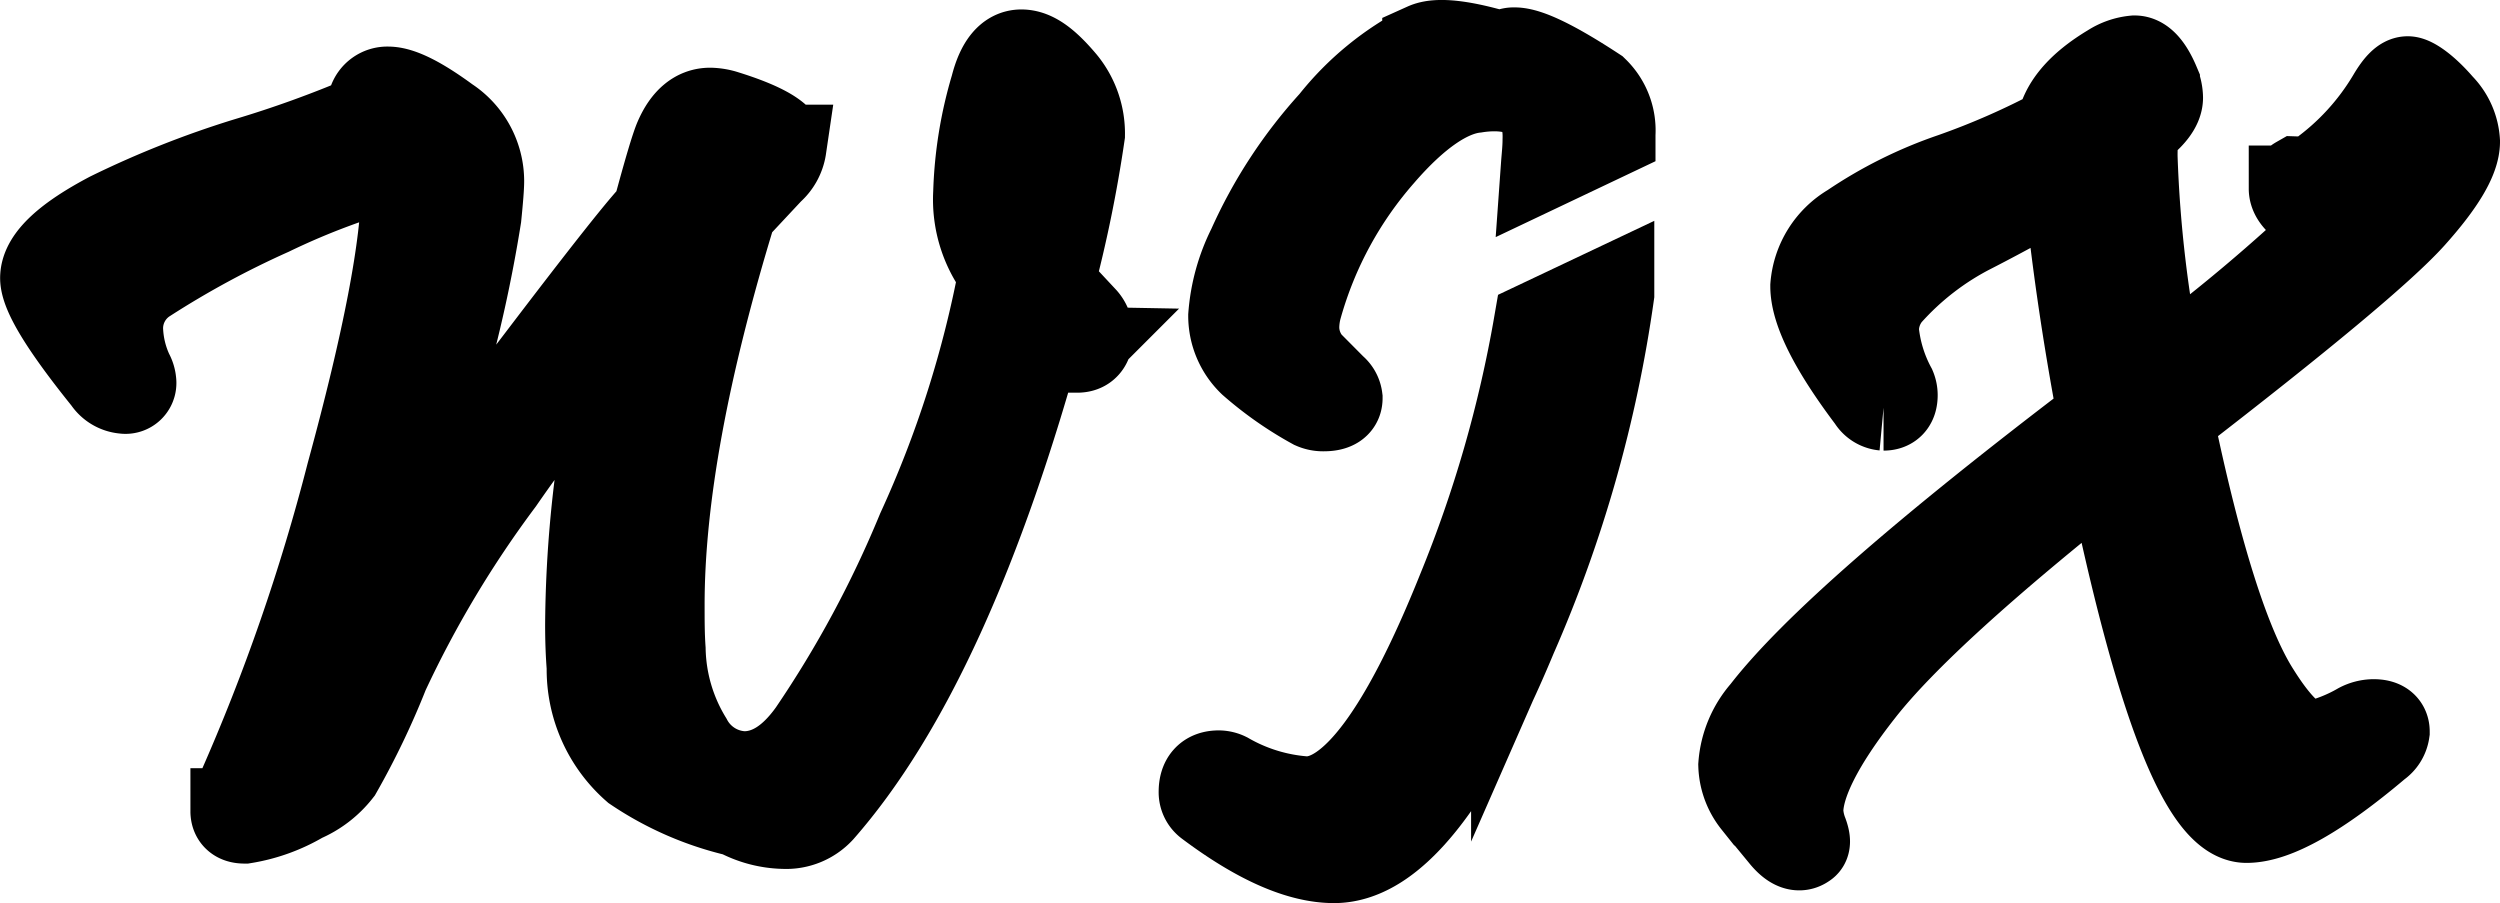 <svg id="Layer_1" data-name="Layer 1" xmlns="http://www.w3.org/2000/svg" viewBox="0 0 145.47 52.55"><defs><style>.cls-1{stroke:#000;stroke-miterlimit:10;stroke-width:5px;}</style></defs><title>logo</title><path class="cls-1" d="M63.7,20.33a1.33,1.33,0,0,1,.33.86c0,.62-.25.93-.76.93a.61.61,0,0,1-.4-.16,16.54,16.54,0,0,0-1.63-1.2q-5.33,19.6-12.86,28.18a2.78,2.78,0,0,1-2.16.89,5.92,5.92,0,0,1-2.7-.71,18,18,0,0,1-6-2.61A7.69,7.69,0,0,1,34.9,40.6q-.09-1.14-.09-2.46a69.86,69.86,0,0,1,2.43-17.81,90.63,90.63,0,0,0-7.5,9.45,63.33,63.33,0,0,0-6.68,11.16,45.3,45.3,0,0,1-2.74,5.72,5.35,5.35,0,0,1-2.12,1.63,9.7,9.7,0,0,1-3.38,1.23c-.43,0-.65-.18-.65-.55a3.16,3.16,0,0,1,.37-1.23,118,118,0,0,0,6.37-18.38q3.19-11.67,3.2-16.72A6,6,0,0,0,24,11.32a42.29,42.29,0,0,0-7.66,2.83,54.16,54.16,0,0,0-7.2,3.9,3.34,3.34,0,0,0-1.56,2.87,6.49,6.49,0,0,0,.61,2.55,1.26,1.26,0,0,1,.16.52.46.46,0,0,1-.53.52,1.4,1.4,0,0,1-1.07-.64Q3,19.22,3.1,17.87q.09-1.61,3.87-3.6a54.77,54.77,0,0,1,8-3.17,65,65,0,0,0,6.89-2.49c.1-.31.2-.61.31-.92a1,1,0,0,1,1-.71c.74,0,1.9.59,3.48,1.75a4.29,4.29,0,0,1,1.94,3.57c0,.35-.05,1-.16,2.09a81.45,81.45,0,0,1-2.09,9.45q-1.76,6.68-3.08,10.61,2.69-3.9,8.68-11.75,5.78-7.6,6.77-8.55c.65-2.42,1.08-3.87,1.29-4.34.47-1.07,1.11-1.6,1.91-1.6a3.12,3.12,0,0,1,.89.15c2.25.7,3.38,1.38,3.38,2a2.21,2.21,0,0,1-.74,1.35L43.3,14l0,0q-4.22,13.74-4.21,23c0,.87,0,1.72.06,2.56a10.47,10.47,0,0,0,1.54,5.26,3.76,3.76,0,0,0,3.19,2q2.16,0,3.91-2.46a64.53,64.53,0,0,0,6.31-11.72,64.23,64.23,0,0,0,4.77-15A6.83,6.83,0,0,1,57.39,13a24,24,0,0,1,1-6.18c.34-1.34.89-2,1.63-2s1.49.57,2.46,1.72a4.73,4.73,0,0,1,1.07,3.05,76.79,76.79,0,0,1-1.78,8.67C62.08,18.59,62.71,19.27,63.7,20.33Z" transform="translate(-0.59 -1.77)"/><path class="cls-1" d="M142.63,7.92a3.25,3.25,0,0,1,.93,2.09c0,1-.86,2.44-2.57,4.35s-6.42,5.84-14.11,11.77q2.46,11.88,5.05,15.93,1.88,3,3.23,3A9.54,9.54,0,0,0,137.87,44a1.86,1.86,0,0,1,.83-.21c.51,0,.77.18.77.55a1.17,1.17,0,0,1-.5.8q-5.13,4.34-7.66,4.34-3.78,0-8-20.61Q112.46,37.45,108.9,42c-2.36,3-3.55,5.37-3.55,7a4.08,4.08,0,0,0,.28,1.26c.14.39.15.62,0,.7-.37.27-.82.08-1.34-.57l-1.58-1.92a3.67,3.67,0,0,1-.8-2.18,5.37,5.37,0,0,1,1.32-3.14q4.21-5.45,19.59-17.13-1.38-7.32-2-13.82c-1.8,1-3.6,2-5.41,2.93a16.47,16.47,0,0,0-4.92,3.78,3.32,3.32,0,0,0-.74,2.12,8.76,8.76,0,0,0,1,3.29,1.15,1.15,0,0,1,.09.44c0,.49-.22.73-.65.73a1,1,0,0,1-.77-.49c-2.21-2.93-3.32-5.13-3.32-6.58a4.44,4.44,0,0,1,2.18-3.48A24.82,24.82,0,0,1,114.18,12a43.9,43.9,0,0,0,6.21-2.74c.17-1.31,1.18-2.51,3-3.6a3.14,3.14,0,0,1,1.41-.49c.45,0,.89.48,1.3,1.45a2.26,2.26,0,0,1,.18.83c0,.53-.46,1.13-1.38,1.81a11.18,11.18,0,0,0-.1,1.66,74.38,74.38,0,0,0,1.48,12.46,102.86,102.86,0,0,0,10.34-8.7c-1.79-.6-2.68-1.25-2.68-1.94a.68.68,0,0,1,.34-.53,2.45,2.45,0,0,0,1.26-.3,14.89,14.89,0,0,0,4.15-4.53c.41-.69.73-1,1-1S141.71,6.85,142.63,7.92Z" transform="translate(-0.59 -1.77)"/><path class="cls-1" d="M90,20.63a74.32,74.32,0,0,1-4.46,15.5q-4.92,12.27-9,12.15A10.62,10.62,0,0,1,72,46.89a1.14,1.14,0,0,0-.49-.12q-1,0-1,1.08a.87.87,0,0,0,.34.71q4.37,3.28,7.41,3.26,5.05-.07,10.43-13a76,76,0,0,0,5.66-19.93l0-.32Z" transform="translate(-0.59 -1.77)"/><path class="cls-1" d="M93.43,7Q89.92,4.7,88.72,4.7a.78.78,0,0,0-.64.28q-3.45-1.05-4.56-.55a16.38,16.38,0,0,0-5.41,4.43,27.48,27.48,0,0,0-4.77,7.29,10.69,10.69,0,0,0-1.11,4,3.81,3.81,0,0,0,1.17,2.74A20.17,20.17,0,0,0,77,25.41a1.43,1.43,0,0,0,.62.12c.61,0,.92-.2.92-.59a.93.93,0,0,0-.34-.61l-1.41-1.42a3.26,3.26,0,0,1-.77-2.09,4.58,4.58,0,0,1,.18-1.23A22.68,22.68,0,0,1,81,10.76C83,8.45,84.85,7.17,86.45,7a7,7,0,0,1,1.07-.09q3.11,0,3,3c0,.51-.06,1-.1,1.56l4-1.9A3.29,3.29,0,0,0,93.43,7Z" transform="translate(-0.59 -1.77)"/></svg>
